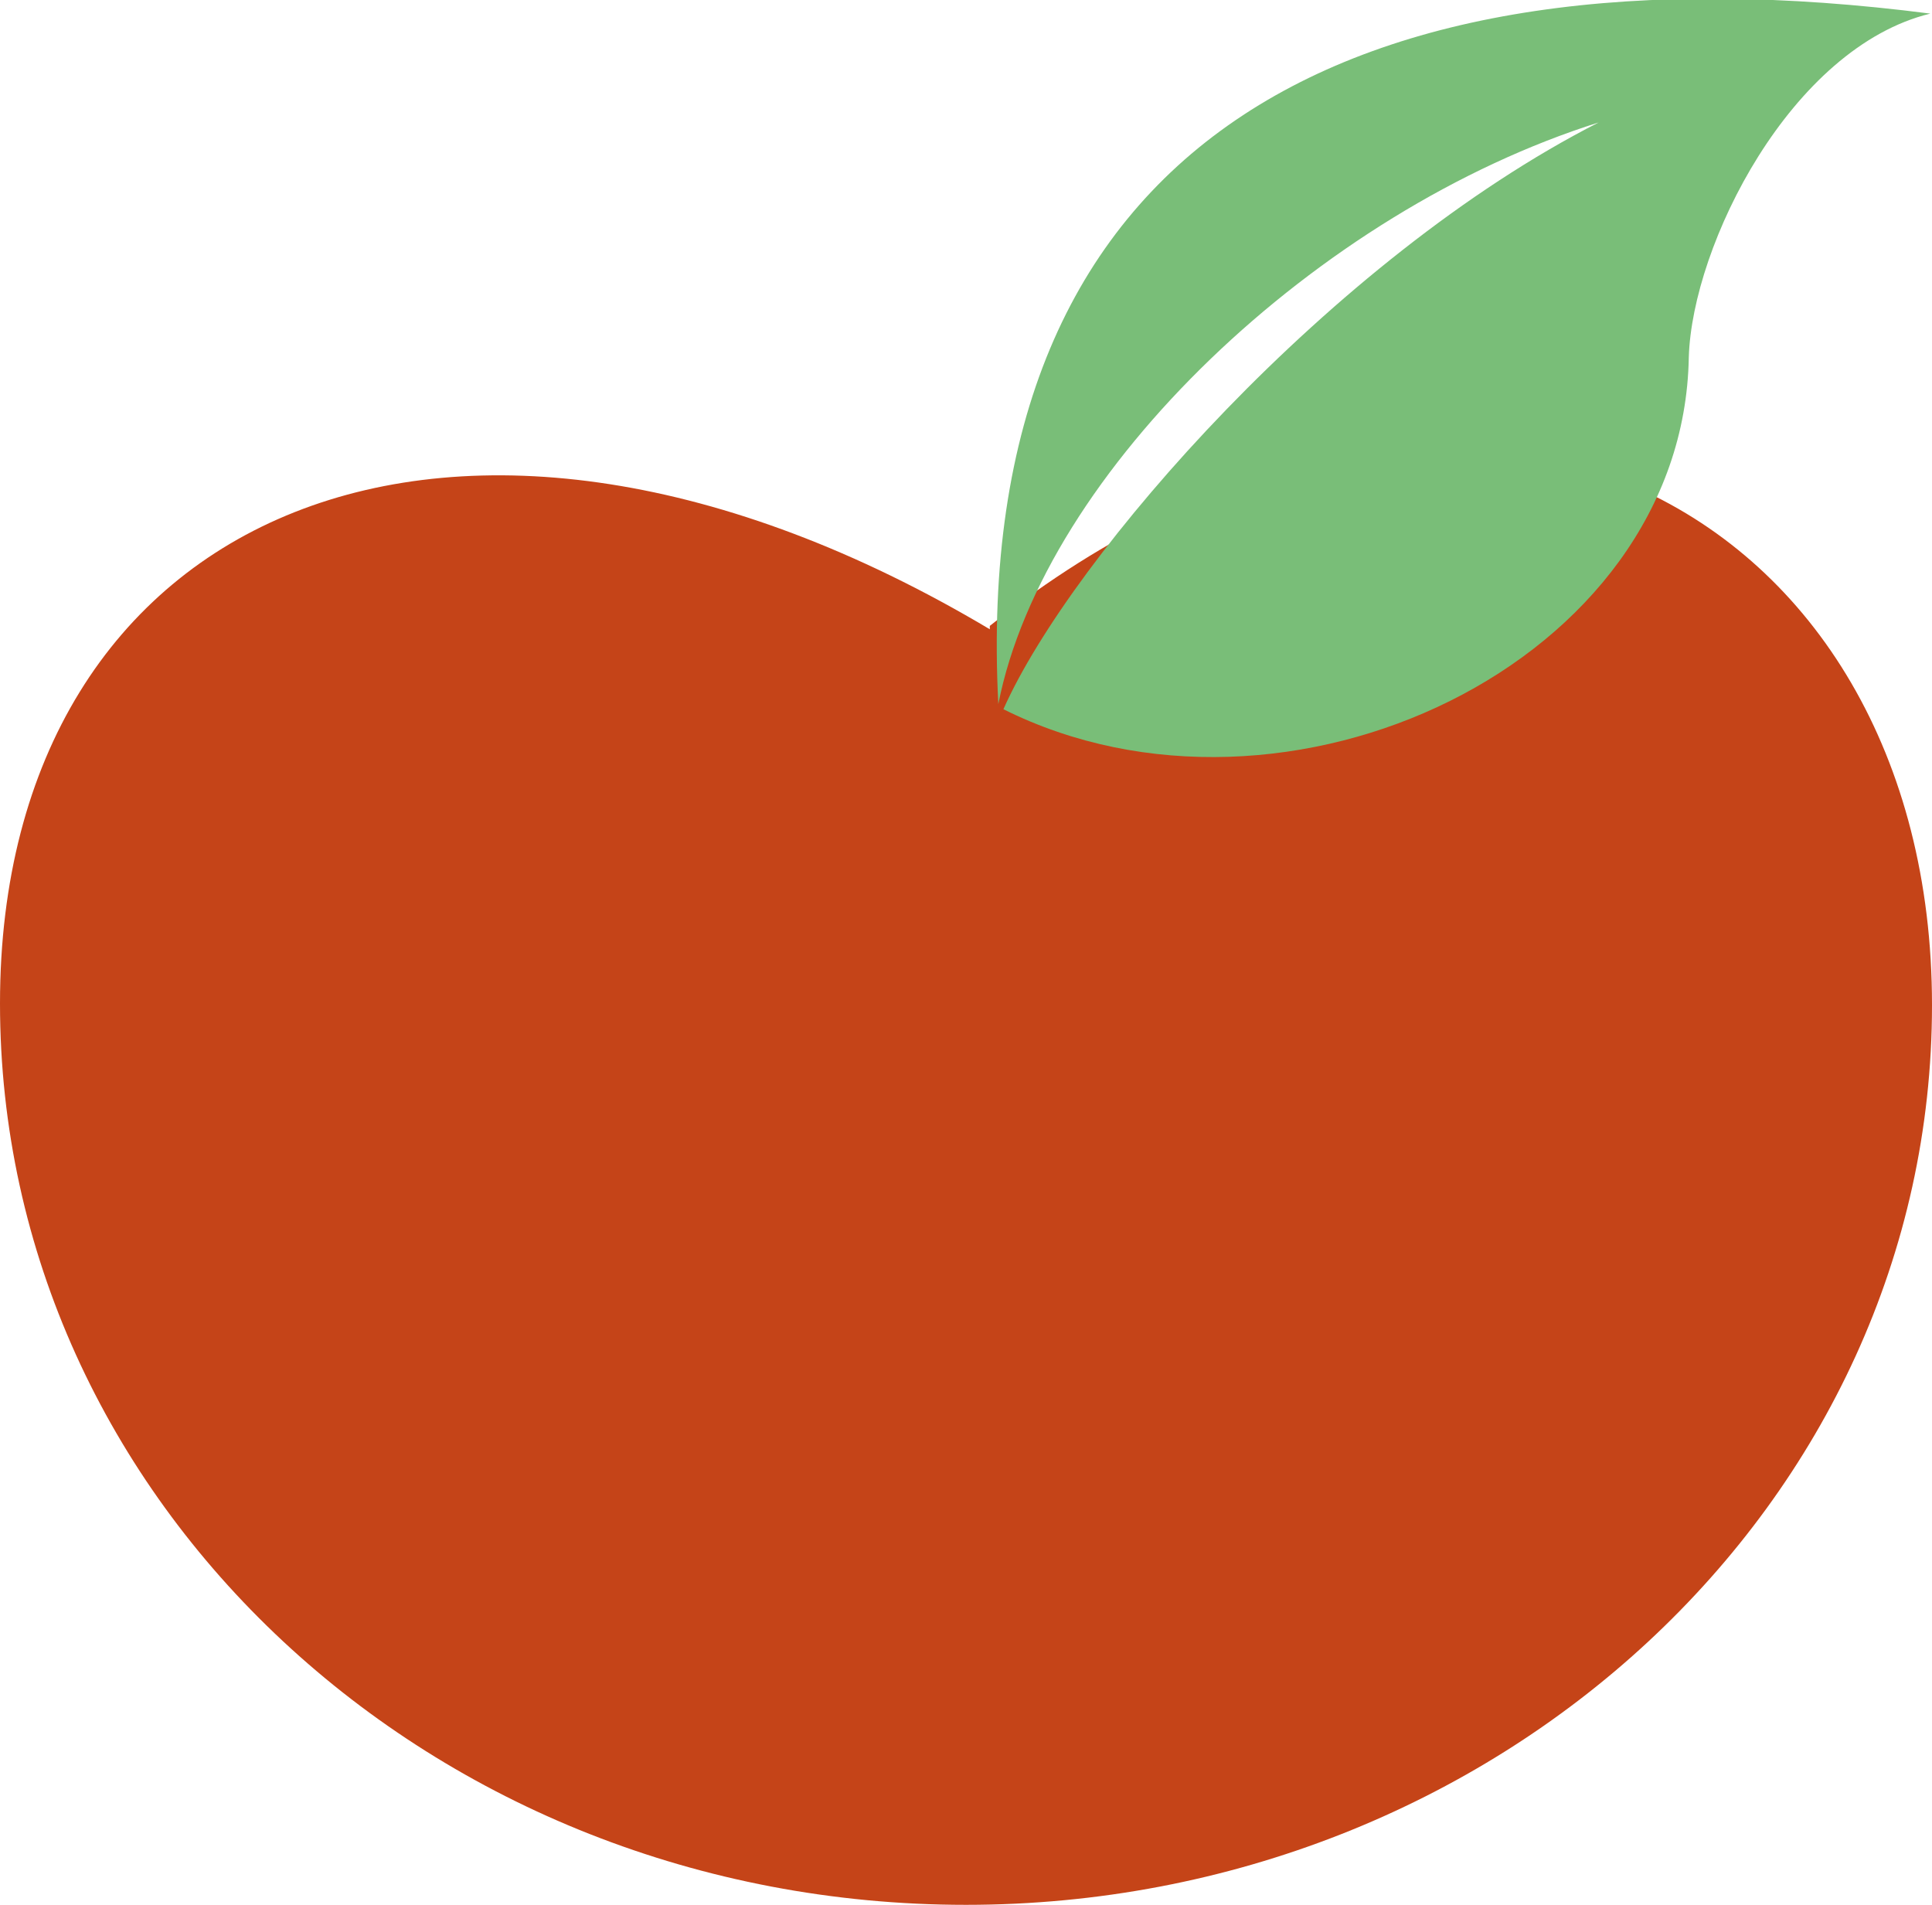 <svg xmlns="http://www.w3.org/2000/svg" height="112" width="113.6"><path d="M160.3 877.3c1.4-.3 2.5-.5 4.5-.7l.4-1c-3.5 0-13 0-17.6 1.3l-.3 2.4c8-1 11-1.7 13-2zM166.7 877c2.2.6 6 2 8 5.3 0 .3.2.6.3.8-.7-2.8-3.5-5.2-8-7.2l-.3 1zM178.3 838c-3.4 5.3-3.5 10.4-3.5 11 2.5 0 5 .3 7.2.8v-.4c0-2-.4-7.5 5.3-11.8 2.5-2 5-5.8 6-7.8l-6-2.2c-2-.5-3.7-1-5.5-1.3 0 2-.3 7-3.5 11.8z" fill="none"/><path d="M188.4 839.2c-5 3.7-4.6 8.4-4.5 10.2v1c1.8.4 3.6 1 5 2l.8-3c1-4.8 5.7-7.8 9.7-10.4 1.8-1 3.5-2.2 4.8-3.4-1.2-.8-4.5-3-9.2-5-1 2-3.7 6.4-6.6 8.6zM172.7 871c1.3 1 3.3 2.4 5 4.3 1.7 1.6 3 3.3 3.7 5v-.8c-.8-3.4-3.4-6.6-8-9.5l-.7 1zM158.6 840v3c-.3 3.4-.6 7.2 1.3 9.4 1.6-.8 3.2-1.4 4.7-2-.6-2.8-.7-8.8 1.2-12.6 1.8-3.8.8-9.7.4-11.5-4.7 1-9 2.7-13.2 5.5 1.6 1.3 5.3 4.7 5.4 8zM176.8 837c3-4.7 3.2-9.6 3.2-11-4-.5-8-.5-11.7 0 .4 2 1.4 8.4-.7 12.7-1.7 3.5-1.4 9-1 11.4 2-.4 4.2-.7 6.4-.8 0-1 0-6.5 3.8-12.2zM191.2 871.8l.7-.8-6-11.2-2-.5c2 3.8 5 10 7.2 12.5zM171 870l.7-.8c-3.6-1.2-14.3-4.4-18.4-4-.4.2-.8 0-1-.4l-1 1.4c4 1 16 3.2 19.7 4zM182.4 872l.7-.6c-3.6-4.6-14.8-13-15-13l-.2-.2c-.4 0-.8 0-1.3.2 5 4.6 13.5 11.7 16 13.6zM193 872.8c3 1.3 10.7 5 15.3 10.7-2.7-4.2-7.8-8-15-11l-.4.3zM184 873c5 3 8 7 9.7 10-1.6-6-7.3-9.3-9-10.3l-.6.4z" fill="none"/><path d="M182.6 856.3c1.4.3 4 .8 6 1.7v-2.7c-4-3-13.2-4.8-22-2.5-3.8 1-8.4 3-12 6.8 3-1.8 6.6-3 11.4-3.8 7-1 13.4 0 16.6.5zM215.7 876c-.3 0-.5-.3-.6-.6l-6.7-1.2c1 1.5 4.2 4 12.2 6 10.8 2.6 18 5 20.7 6v-1.3c-2.8-1-17.5-5.8-25.5-9z" fill="none"/><path d="M58.2 36.8c27.8-22 55.4-7 55.4 22.3S88 112 56.8 112C25.4 112 0 88.3 0 59 0 30 26.8 18.3 58.2 37" fill="#c54418"/><path d="M113.5.8c-8.2 2-14 13.6-14.2 20.2C99 39 75.6 50 59 41.7c4-9 19.3-26.5 35-34.5-16.5 5.2-32.6 20.5-35.3 34.2C57 8.4 79.3-3.6 113.5.8" fill="#79be78"/></svg>
